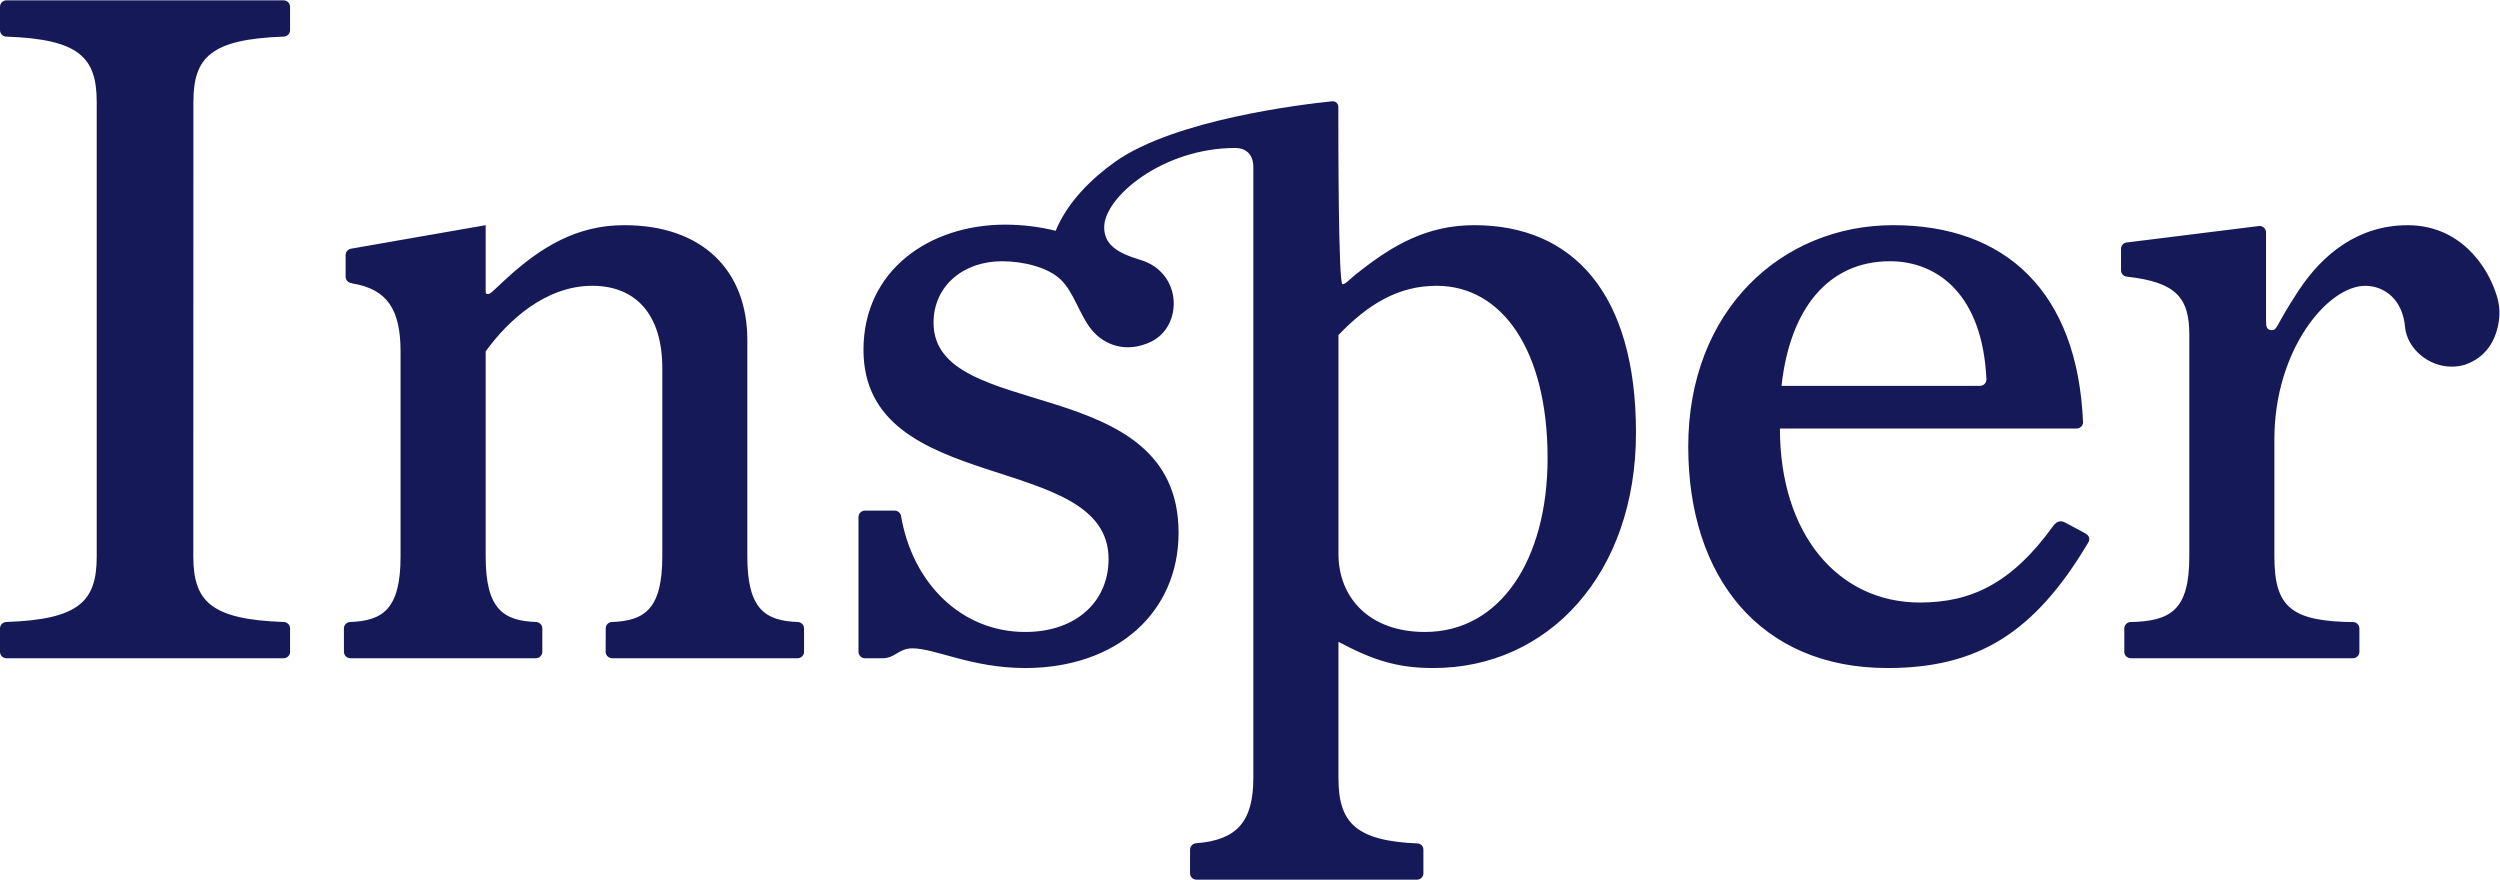 <?xml version="1.0" encoding="UTF-8" standalone="no"?>
<!DOCTYPE svg PUBLIC "-//W3C//DTD SVG 1.1//EN" "http://www.w3.org/Graphics/SVG/1.1/DTD/svg11.dtd">
<svg width="100%" height="100%" viewBox="0 0 2500 880" version="1.1" xmlns="http://www.w3.org/2000/svg" xmlns:xlink="http://www.w3.org/1999/xlink" xml:space="preserve" xmlns:serif="http://www.serif.com/" style="fill-rule:evenodd;clip-rule:evenodd;stroke-linejoin:round;stroke-miterlimit:2;">
    <path d="M2084.97,533.185C2079.03,530.052 2068.86,524.517 2065.06,522.497C2058.94,519.192 2055.07,523.506 2053.38,525.718C2011.8,583.408 1971.23,602.525 1919.9,602.525C1838.23,602.525 1779.92,534.366 1779.92,428.525L2076.62,428.525C2080.08,428.525 2082.9,425.85 2083.05,422.505C2077.7,291.989 2005.73,225.172 1893.25,225.172C1781.53,225.172 1688.24,310.379 1688.24,446.583C1688.24,577.845 1760.71,667.989 1887.38,668.036C1977.25,668.036 2034.24,633.46 2088.2,542.622C2089.38,540.719 2090.89,536.432 2084.97,533.184L2084.97,533.185ZM1889.98,261.244C1937.09,261.244 1982.69,294.105 1986.43,379.599C1986.33,383.095 1983.44,385.885 1979.83,385.885L1781.53,385.885C1789.91,308.82 1828.22,261.244 1889.98,261.244L1889.98,261.244ZM1474.2,225.175C1426.74,225.175 1392.58,245.595 1360.08,271.017C1349.22,279.228 1345.9,284.209 1342.5,284.209C1338.33,284.209 1338.33,138.355 1338.33,106.695C1338.33,104.164 1336.1,100.868 1331.93,101.303C1302.03,104.382 1174.81,119.505 1115.07,161.826C1091.43,178.635 1067.26,202.351 1055.68,230.783C1040.15,226.955 1023.23,224.641 1005.24,224.641C929.561,224.641 863.476,270.197 863.476,349.815C863.476,497.505 1108.58,449.902 1108.58,559.017C1108.58,600.86 1076.89,631.968 1025.15,631.968C961.538,631.968 912.283,583.361 900.891,515.201C900.045,512.553 897.615,510.601 894.605,510.601L864.965,510.601C861.402,510.601 858.488,513.44 858.488,517.031L858.488,651.807C858.488,655.397 861.402,658.237 864.965,658.237L882.326,658.237C895.662,658.237 898.024,648.387 912.588,648.34C935.172,648.387 971.868,668.036 1025.15,668.036C1116.86,668.036 1178.57,612.346 1178.57,532.727C1178.57,370.235 933.539,423.585 933.539,322.734C933.539,285.8 963.514,261.244 1001.91,261.244C1023.97,261.244 1048.19,267.598 1060.51,279.417C1073.92,291.961 1079.68,315.459 1091.96,330.174C1104.34,345.024 1126.39,353.55 1150.94,341.756C1183.33,326.127 1182.41,272.533 1140.54,259.941C1116.11,252.624 1104.19,244.101 1104.19,227.175C1104.19,197.104 1162.79,147.985 1235.17,147.985C1254.38,147.985 1253.34,166.883 1253.34,166.883L1253.34,778.019C1253.34,821.643 1236.8,840.036 1196.55,843.216C1192.93,843.216 1190.05,846.179 1190.05,849.721L1190.05,873.314C1190.05,876.898 1192.93,879.695 1196.57,879.695L1416.87,879.695C1420.45,879.695 1423.4,876.898 1423.4,873.362L1423.4,849.721C1423.4,846.636 1421.37,844.226 1418.51,843.482C1355.76,841.025 1338.45,822.776 1338.45,778.019L1338.45,641.817C1372.57,659.923 1396.74,668.037 1433.39,668.037C1548.42,668.037 1635.99,573.801 1635.99,432.69C1635.99,294.031 1573.44,225.175 1474.19,225.175L1474.2,225.175ZM1425.04,631.97C1368.4,631.97 1338.46,596.795 1338.46,554.008L1338.46,335.033C1368.4,303.858 1398.43,285.8 1436.71,285.8C1501.74,285.8 1547.58,349.815 1547.58,458.065C1547.58,559.864 1500.1,631.97 1425.04,631.97ZM798.375,622.024C765.288,620.966 747.332,609.385 747.332,556.513L747.332,339.975C747.332,271.065 703.127,225.175 624.11,225.175C576.554,225.175 540.587,247.3 506.491,278.504C493.08,290.762 490.602,294.038 488.145,294.038C486.459,294.038 485.667,294.038 485.667,291.553L485.667,225.175L352.113,248.502L350.018,248.939C347.493,249.806 345.616,252.262 345.616,254.979L345.616,276.723C345.616,280.285 348.482,283.078 352.113,283.153L352.113,283.419C387.288,289.029 400.556,309.688 400.556,351.387L400.556,556.513C400.556,609.385 382.62,620.966 349.588,622.024C346.408,622.482 343.902,625.158 343.902,628.406L343.95,651.809C343.95,655.398 346.816,658.238 350.407,658.238L535.769,658.238C539.38,658.238 542.321,655.398 542.321,651.809L542.321,628.406C542.321,625.158 539.837,622.482 536.636,622.024C503.528,620.966 485.667,609.385 485.667,556.513L485.667,351.387C508.156,320.278 545.665,285.801 592.345,285.801C636.483,285.801 662.293,315.393 662.293,367.876L662.293,556.513C662.293,609.385 644.406,620.966 611.367,622.024C608.07,622.482 605.736,625.158 605.736,628.406L605.64,651.809C605.64,655.398 608.65,658.238 612.213,658.238L797.575,658.238C801.166,658.238 804.052,655.398 804.052,651.809L804.052,628.406C804.052,625.158 801.547,622.482 798.374,622.024L798.375,622.024ZM283.524,0.305L6.47,0.305C2.908,0.305 -0,3.239 -0,6.782L-0,30.205C-0,33.794 2.908,36.633 6.47,36.633C79.332,39.186 96.715,57.435 96.715,102.022L96.715,556.514C96.715,601.156 79.332,619.453 6.47,621.979C2.908,621.979 -0,624.872 -0,628.407L-0,651.81C-0,655.399 2.908,658.24 6.423,658.24L283.524,658.24C287.135,658.24 290.07,655.399 290.07,651.81L290.07,628.407C290.07,624.872 287.135,621.979 283.524,621.979C210.642,619.453 193.403,601.156 193.307,556.514L193.403,102.022C193.403,57.435 210.642,39.186 283.524,36.633C287.135,36.633 290.07,33.794 290.07,30.205L290.07,6.782C290.07,3.239 287.135,0.305 283.524,0.305ZM2496.65,295.382C2486.97,264.034 2458.59,225.202 2407.74,225.202C2358.58,225.202 2322.73,253.806 2298.48,290.762C2275.23,326.031 2277.72,330.098 2271.78,330.098C2266.87,330.098 2266.03,326.851 2266.03,321.144L2266.03,232.347C2266.03,228.859 2263.09,225.965 2259.43,225.965L2125.97,242.583C2123.16,243.204 2121.01,245.784 2121.01,248.767L2121.01,270.292C2121.01,273.33 2123.2,275.882 2126.07,276.531C2126.43,276.531 2126.74,276.551 2127.03,276.551C2127.17,276.646 2127.37,276.722 2127.47,276.722C2174.73,282.161 2189.31,296.534 2189.31,334.29L2189.31,556.512C2189.31,610.156 2170.9,621.327 2129.66,622.071C2126.6,622.678 2124.31,625.299 2124.31,628.404L2124.31,651.807C2124.31,655.418 2127.2,658.237 2130.81,658.237L2352.87,658.237C2356.41,658.237 2359.4,655.418 2359.4,651.807L2359.4,628.404C2359.4,625.348 2357.13,622.775 2354.2,622.125C2291.64,621.45 2274.38,607.678 2274.38,556.512L2274.38,439.24C2274.38,349.843 2327.69,285.827 2365.22,285.827C2384.43,285.827 2402.85,299.524 2405.07,327.403C2407.37,348.662 2428.3,366.646 2451.7,366.646C2456.35,366.646 2460.78,365.97 2464.99,364.721C2485.99,357.404 2496.29,340.499 2498.99,319.964C2500,312.354 2499.4,304.124 2496.65,295.381L2496.65,295.382Z" style="fill:rgb(22,25,88);fill-rule:nonzero;"/>
</svg>
